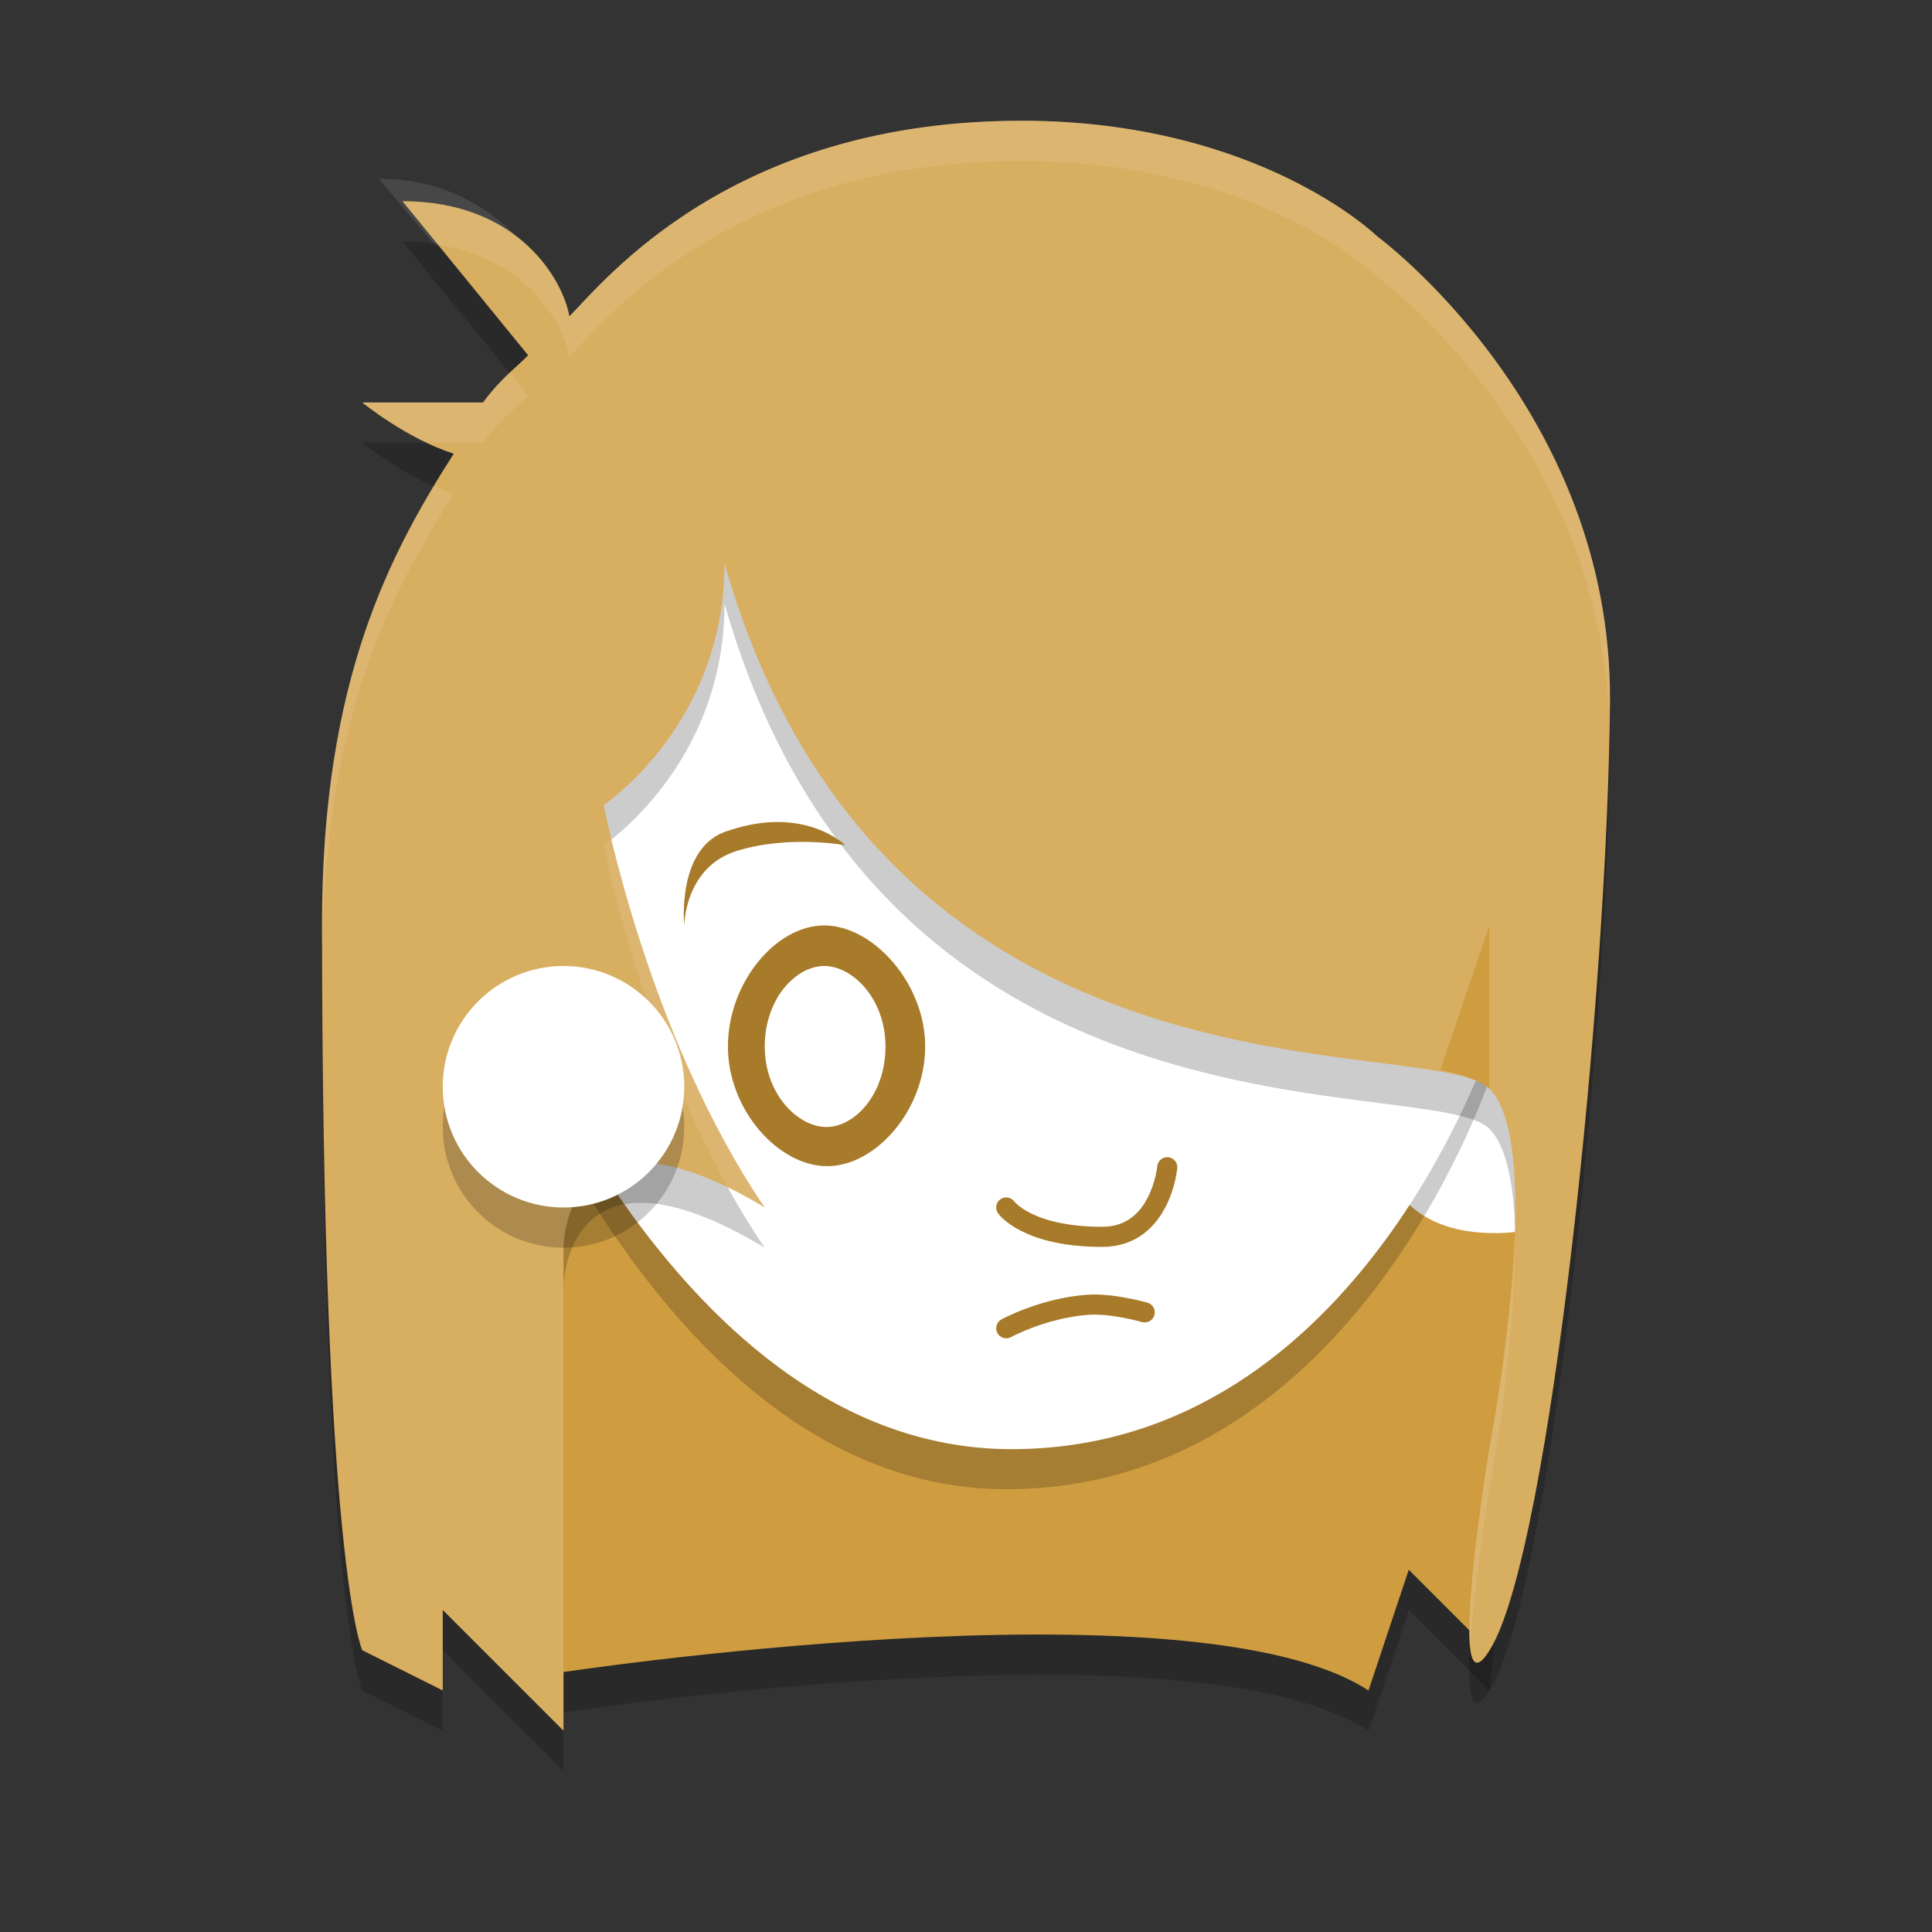 <?xml version="1.0" encoding="UTF-8" standalone="no"?>
<svg
   xmlns:dc="http://purl.org/dc/elements/1.1/"
   xmlns:cc="http://creativecommons.org/ns#"
   xmlns:rdf="http://www.w3.org/1999/02/22-rdf-syntax-ns#"
   xmlns:svg="http://www.w3.org/2000/svg"
   xmlns="http://www.w3.org/2000/svg"
   xmlns:sodipodi="http://sodipodi.sourceforge.net/DTD/sodipodi-0.dtd"
   xmlns:inkscape="http://www.inkscape.org/namespaces/inkscape"
   height="48"
   width="48"
   version="1.1"
   id="svg34"
   sodipodi:docname="annas-quest.svg"
   inkscape:version="0.92.5 (2060ec1f9f, 2020-04-08)">
  <rect width="100%" height="100%" fill="#333333" stroke="none"/>
  <defs
     id="defs38" />
  <sodipodi:namedview
     pagecolor="#ffffff"
     bordercolor="#debc7c"
     borderopacity="1"
     objecttolerance="10"
     gridtolerance="10"
     guidetolerance="10"
     inkscape:pageopacity="0"
     inkscape:pageshadow="2"
     inkscape:window-width="783"
     inkscape:window-height="480"
     id="namedview36"
     showgrid="false"
     inkscape:zoom="6.9532167"
     inkscape:cx="27.587094"
     inkscape:cy="24.333744"
     inkscape:window-x="0"
     inkscape:window-y="28"
     inkscape:window-maximized="0"
     inkscape:current-layer="svg34" />
  <path
     d="m13.787 42.572s15.836-2.428 20.213 0.428l1-3 2 2 2.044-17.864-7.75-12.496h-14.589l-5.836 17.494v10.622z"
     style="opacity:.2"
     id="path2" />
  <path
     d="m13.787 41.572s15.836-2.428 20.213 0.428l1-3 2 2 2.044-17.864-7.75-12.496h-14.589l-5.836 17.494v10.622z"
     style="fill:#cf9d40;fill-opacity:1"
     id="path4" />
  <path
     d="m34.212 28.137s0 2.499 2.918 2.499c2.918 0 1.583-2.499 1.583-2.499s1.335-2.499-1.583-2.499c-2.918 0-2.918 2.499-2.918 2.499z"
     style="fill:#ffffff;fill-opacity:1"
     id="path6" />
  <path
     d="m25 37c-8.754 0-13.079-12.866-13.079-12.866s1.81-12.496 13.481-12.496c11.671 0 11.671 14.995 11.671 14.995s-3.32 10.367-12.074 10.367z"
     style="opacity:.2"
     id="path8" />
  <path
     d="m25.128 36.004c-8.754 0-13.151-12.866-13.151-12.866s1.81-12.496 13.481-12.496c11.671 0 11.671 14.995 11.671 14.995s-3.248 10.367-12.002 10.367z"
     style="fill:#ffffff;fill-opacity:1"
     id="path10" />
  <path
     style="opacity:.1;fill:#ffffff"
     d="m25.41 3c-7.245-0.017-10.351 4.117-11.264 4.862-0.47-1.102-1.818-3.42-4.736-3.42l1.393 1.646c1.959 0.585 2.956 2.295 3.342 3.202 0.913-0.745 4.019-4.879 11.264-4.862 5.885 0.014 8.802 2.87 8.802 2.87s5.522 4.073 5.765 10.992c0.005-0.281 0.021-0.613 0.023-0.876 0.049-7.26-5.787-11.545-5.787-11.545s-2.917-2.856-8.802-2.87zm-12.888 6.549c-0.151 0.184-0.255 0.281-0.462 0.558l-2.65 0.047s0.681 0.743 1.864 1.118c-0.055 0.085-0.108 0.192-0.162 0.279l0.949-0.017c0.475-0.635 0.752-0.958 1.06-1.28zm-1.918 2.867c-1.354 2.328-2.604 5.338-2.604 10.526 0 0.401 0.01 0.693 0.011 1.077 0.067-5.805 1.713-8.893 3.263-11.319-0.251-0.08-0.466-0.182-0.67-0.284zm4.759 9.031c-0.022 0.023-0.117 0.131-0.117 0.131s0.017 3.424 2.1 7.21c0.267-0.027 0.508-0.07 0.818-0.07-1.946-2.858-2.585-5.685-2.801-7.271zm22.343 9.575c-0.105 2.25-0.576 4.611-0.576 4.611s-0.723 4.489-0.513 5.631c0.121-1.746 0.513-4.203 0.513-4.203s0.701-3.501 0.576-6.039z"
     id="path12" />
  <path
     d="m25.409 4c-7.245-0.017-10.409 4-11.263 4.86-0.146-0.861-1.228-2.861-4.146-2.861l3.121 3.827c-0.308 0.322-0.646 0.538-1.121 1.173h-3s1.091 0.897 2.274 1.272c-1.583 2.477-3.273 5.626-3.273 11.671 0 15.948 0.999 18.057 0.999 18.057l2 1v-2l3 3v-12s0-4 5-1c-2.918-4.284-4-10-4-10s3-2 3-6c4 14 17.599 11.611 19.009 13.052 1.446 1.477-0.009 8.948-0.009 8.948s-1.137 6.907 0.03 4.968c1.508-2.507 2.92-16.474 2.969-23.554 0.049-7.26-5.786-11.544-5.786-11.544s-2.918-2.856-8.803-2.87z"
     style="opacity:.2"
     id="path14" />
  <path
     d="m25.409 3c-7.245-0.017-10.409 4-11.263 4.86-0.146-0.861-1.228-2.861-4.146-2.861l3.121 3.827c-0.308 0.322-0.646 0.538-1.121 1.173h-3s1.091 0.897 2.274 1.272c-1.583 2.477-3.273 5.626-3.273 11.671 0 15.948 0.999 18.057 0.999 18.057l2 1v-2l3 3v-12s0-4 5-1c-2.918-4.284-4-10-4-10s3-2 3-6c4 14 17.599 11.611 19.009 13.052 1.446 1.477-0.009 8.948-0.009 8.948s-1.137 6.907 0.03 4.968c1.508-2.507 2.92-16.474 2.969-23.554 0.049-7.26-5.786-11.544-5.786-11.544s-2.918-2.856-8.803-2.87z"
     style="fill:#d8ae61;fill-opacity:1"
     id="path16" />
  <path
     d="m18.116 20.632c1.884-0.632 2.884 0.368 2.884 0.368s-1.393-0.261-2.686 0.138c-1.314 0.405-1.314 1.862-1.314 1.862s-0.205-2 1.116-2.368z"
     style="fill:#a77b2a"
     id="path18" />
  <path
     d="m25 33s0.895-0.492 2.002-0.582c0.614-0.05 1.438 0.187 1.438 0.187"
     style="stroke-linejoin:round;stroke:#a77b2a;stroke-linecap:round;stroke-width:.5;fill:none"
     id="path20" />
  <path
     d="m25 30s0.52 0.729 2.385 0.729c1.458 0 1.615-1.729 1.615-1.729"
     style="stroke-linejoin:round;stroke:#a77b2a;stroke-linecap:round;stroke-width:.5;fill:none"
     id="path22" />
  <path
     style="fill:#cf9d40;fill-opacity:1"
     d="m37 23l-1.213 3.576c0.578 0.135 1.019 0.279 1.213 0.471v-4.047z"
     id="path24" />
  <path
     style="fill:#a77b2a"
     d="m20.478 22.992c-1.209 0-2.393 1.431-2.393 3.008s1.256 2.973 2.465 2.973 2.436-1.395 2.436-2.973-1.3-3.008-2.508-3.008zm0 1.008c0.703-0 1.521 0.81 1.522 2-0 1.19-0.765 2-1.468 2-0.703 0-1.532-0.81-1.532-2 0-1.19 0.775-2 1.478-2z"
     id="path26" />
  <circle
     r="3"
     style="opacity:.2"
     cx="14"
     cy="28"
     id="circle28" />
  <circle
     r="3"
     style="fill:#ffffff;fill-opacity:1"
     cx="14"
     cy="27"
     id="circle30" />
  <path
     style="opacity:.1;fill:#ffffff"
     d="m25.41 3c-7.245-0.017-10.41 4.001-11.264 4.861-0.146-0.861-1.229-2.861-4.146-2.861l0.879 1.076c2.254 0.355 3.137 2.018 3.268 2.785 0.854-0.861 4.018-4.878 11.264-4.861 5.885 0.014 8.803 2.871 8.803 2.871 0-1e-7 5.613 4.137 5.77 11.16 0.003-0.195 0.014-0.431 0.016-0.617 0.049-7.26-5.785-11.543-5.785-11.543 0-2e-7 -2.918-2.857-8.803-2.871zm-12.75 6.262c-0.193 0.181-0.405 0.397-0.66 0.738h-3s0.722 0.577 1.621 1h1.379c0.475-0.635 0.813-0.851 1.121-1.174l-0.461-0.564zm-1.877 2.807c-1.422 2.367-2.781 5.454-2.781 10.875 0 0.305 0.005 0.525 0.006 0.82 0.035-5.921 1.7-9.041 3.266-11.492-0.17-0.054-0.327-0.132-0.49-0.203zm4.406 8.779c-0.055 0.041-0.189 0.152-0.189 0.152s0.859 4.498 3.09 8.506c0.284 0.139 0.586 0.3 0.91 0.494-2.274-3.339-3.41-7.458-3.811-9.152zm22.439 9.895c-0.096 2.498-0.629 5.258-0.629 5.258s-0.608 3.71-0.471 4.918c0.089-1.574 0.471-3.918 0.471-3.918s0.68-3.564 0.629-6.258z"
     id="path32" />
</svg>
